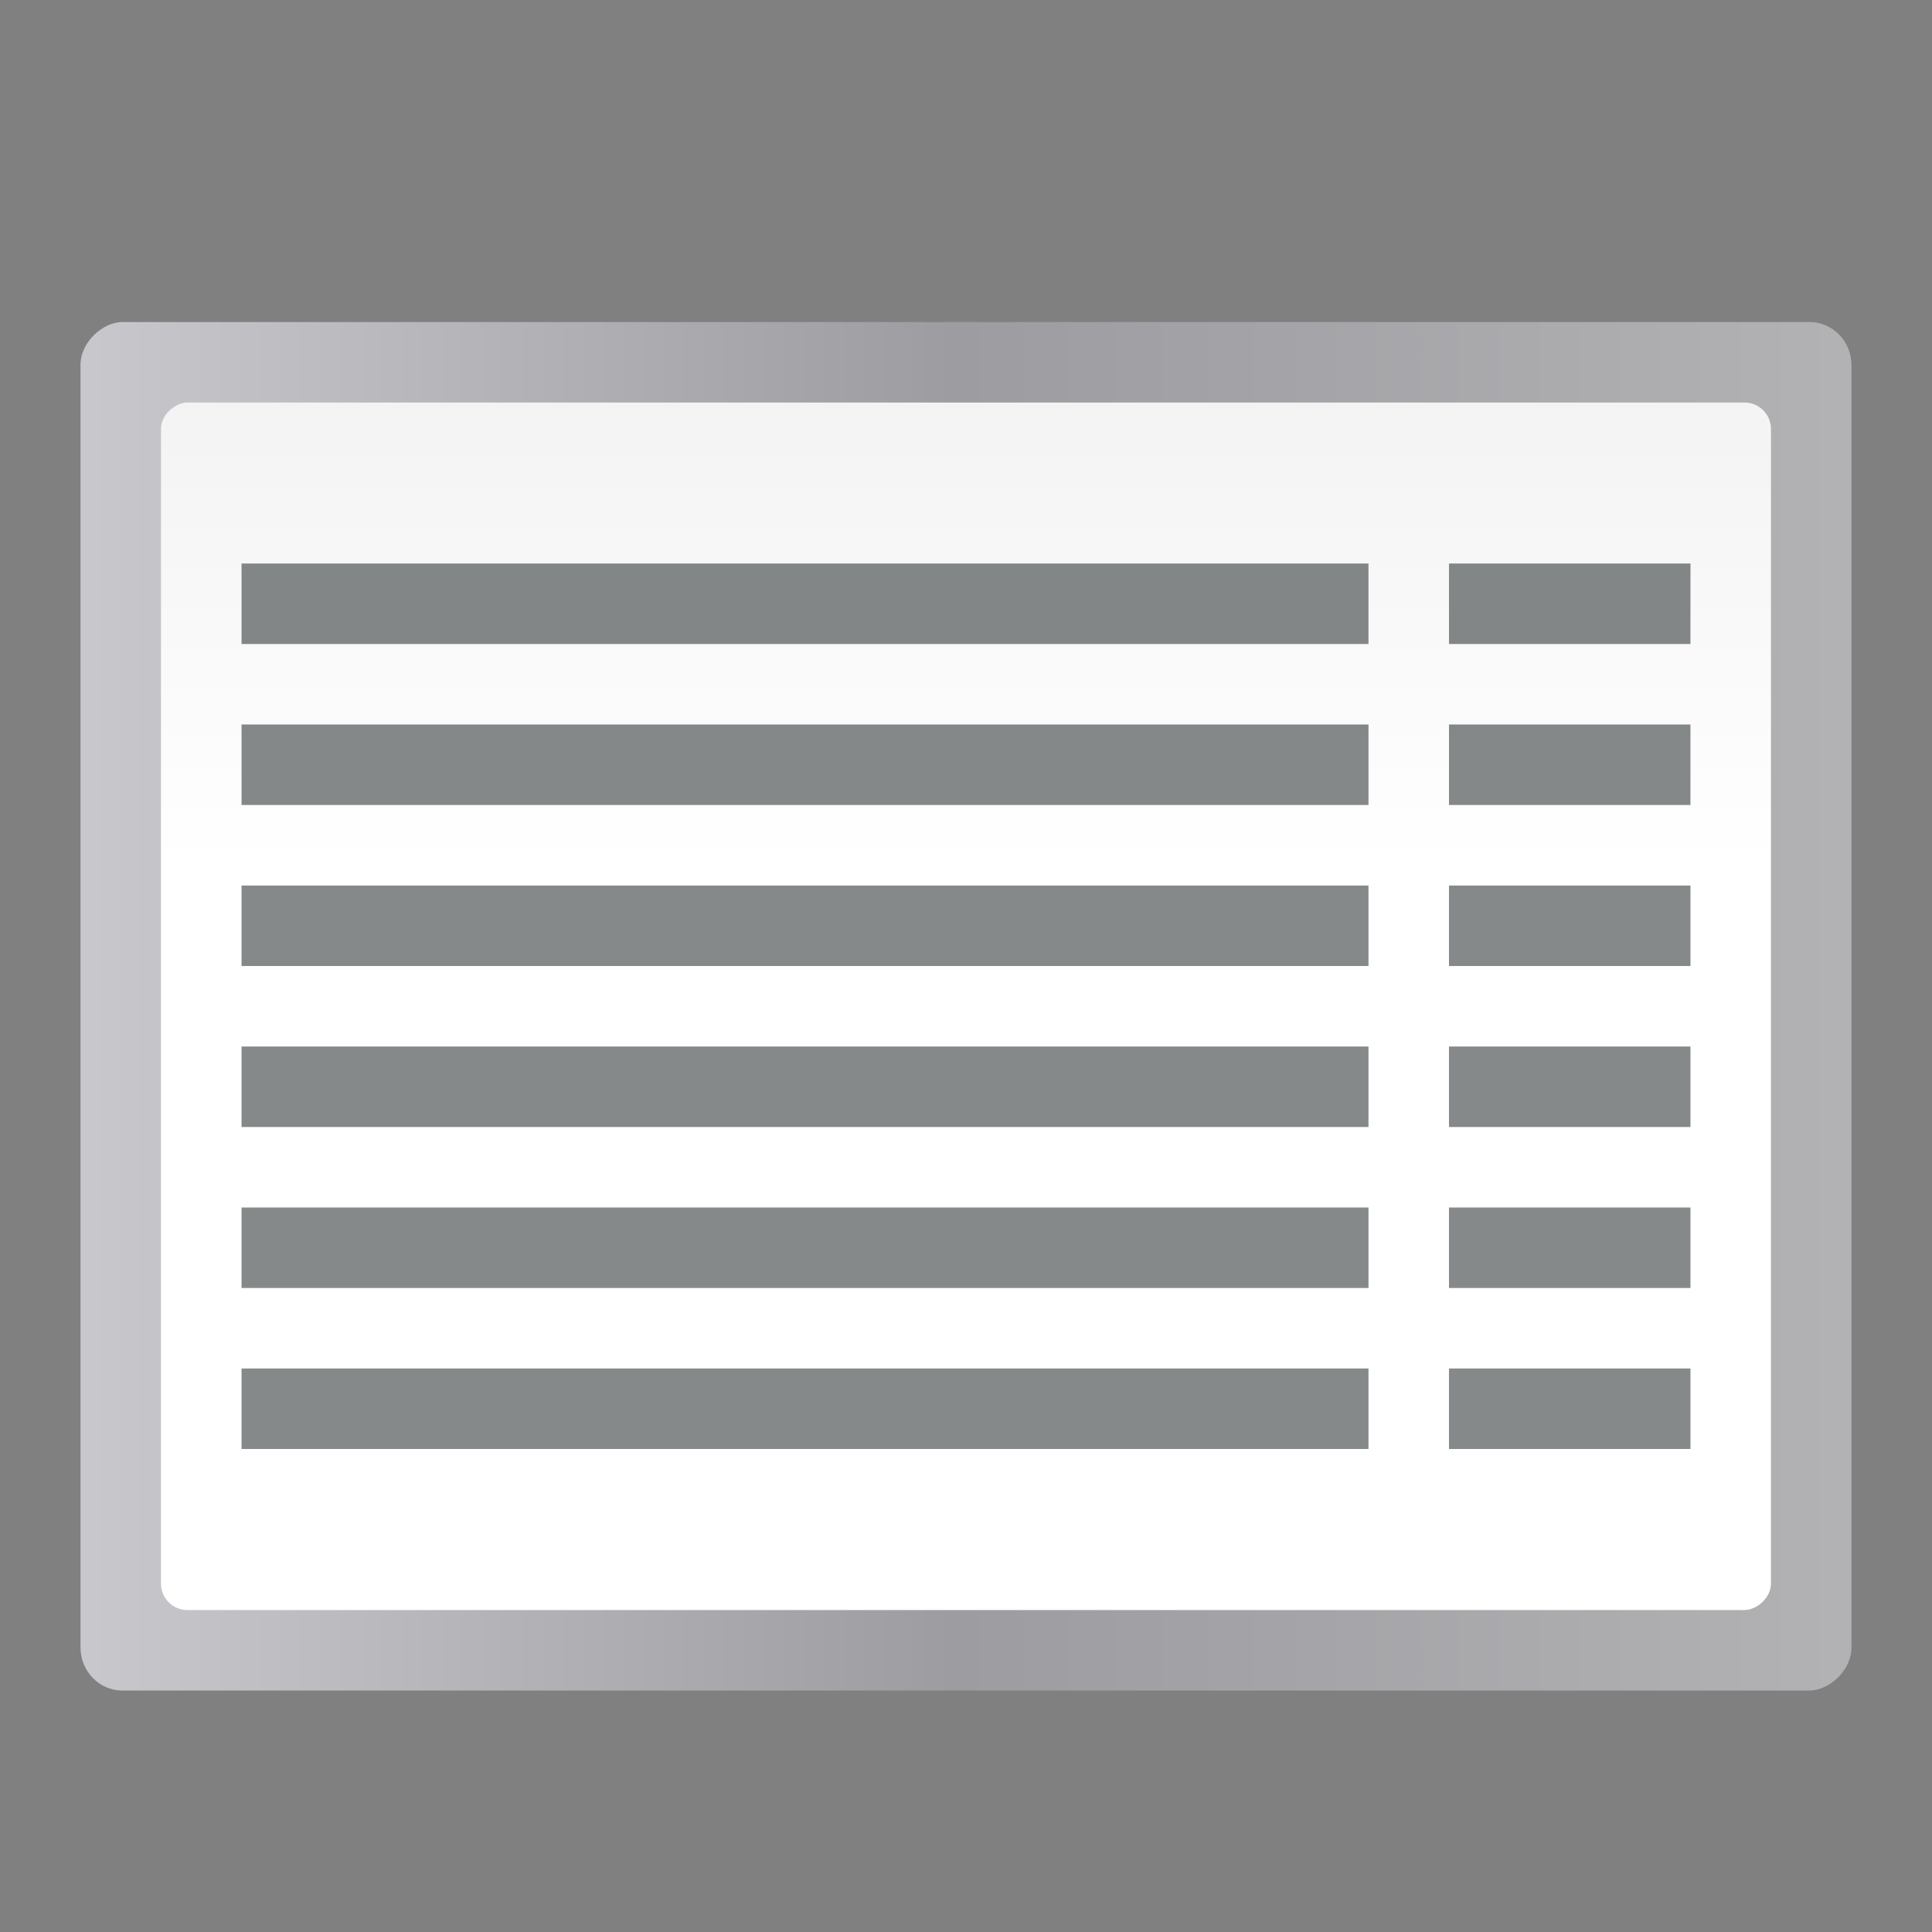 <svg height="128" viewBox="0 0 33.867 33.867" width="128" xmlns="http://www.w3.org/2000/svg" xmlns:xlink="http://www.w3.org/1999/xlink"><rect x="0" y="0" width="33.867" height="33.867" fill="#808080" stroke="none"/><linearGradient id="a" gradientTransform="matrix(.026 0 0 .055 -294.375 -30.388)" gradientUnits="userSpaceOnUse" x1="399.775" x2="399.775" y1="1164.67" y2="549.061"><stop offset="0" stop-color="#b4b4b6"/><stop offset=".5" stop-color="#9c9ca1"/><stop offset="1" stop-color="#cdcdd1"/></linearGradient><linearGradient id="b" gradientTransform="matrix(.219 0 0 .412 266.137 -43.274)" gradientUnits="userSpaceOnUse" x1="173.245" x2="-102.137" y1="70.858" y2="70.858"><stop offset="0" stop-color="#fff"/><stop offset=".426" stop-color="#fff"/><stop offset=".589" stop-color="#f1f1f1"/><stop offset=".802" stop-color="#eaeaea"/><stop offset="1" stop-color="#dfdfdf"/></linearGradient><rect fill="url(#a)" height="31.044" rx=".756" ry=".733" transform="matrix(0 -1 1 0 0 -263.133)" width="23.989" x="-292.767" y="1.411"/><rect fill="url(#b)" fill-rule="evenodd" height="28.222" rx=".463" transform="matrix(0 1 -1 0 0 -263.133)" width="21.167" x="270.189" y="-31.044"/><g fill="#2e3436" fill-opacity=".581" transform="matrix(-1 0 0 1 0 -263.133)"><path d="m-23.989 273.011h19.755v1.411h-19.755z"/><path d="m-23.989 275.833h19.755v1.411h-19.755z"/><path d="m-23.989 278.656h19.755v1.411h-19.755z"/><path d="m-23.989 281.478h19.755v1.411h-19.755z"/><path d="m-23.989 284.3h19.755v1.411h-19.755z"/><path d="m-23.989 287.122h19.755v1.411h-19.755z"/><path d="m-29.633 273.011h4.233v1.411h-4.233z"/><path d="m-29.633 275.833h4.233v1.411h-4.233z"/><path d="m-29.633 278.656h4.233v1.411h-4.233z"/><path d="m-29.633 281.478h4.233v1.411h-4.233z"/><path d="m-29.633 284.3h4.233v1.411h-4.233z"/><path d="m-29.633 287.122h4.233v1.411h-4.233z"/></g></svg>